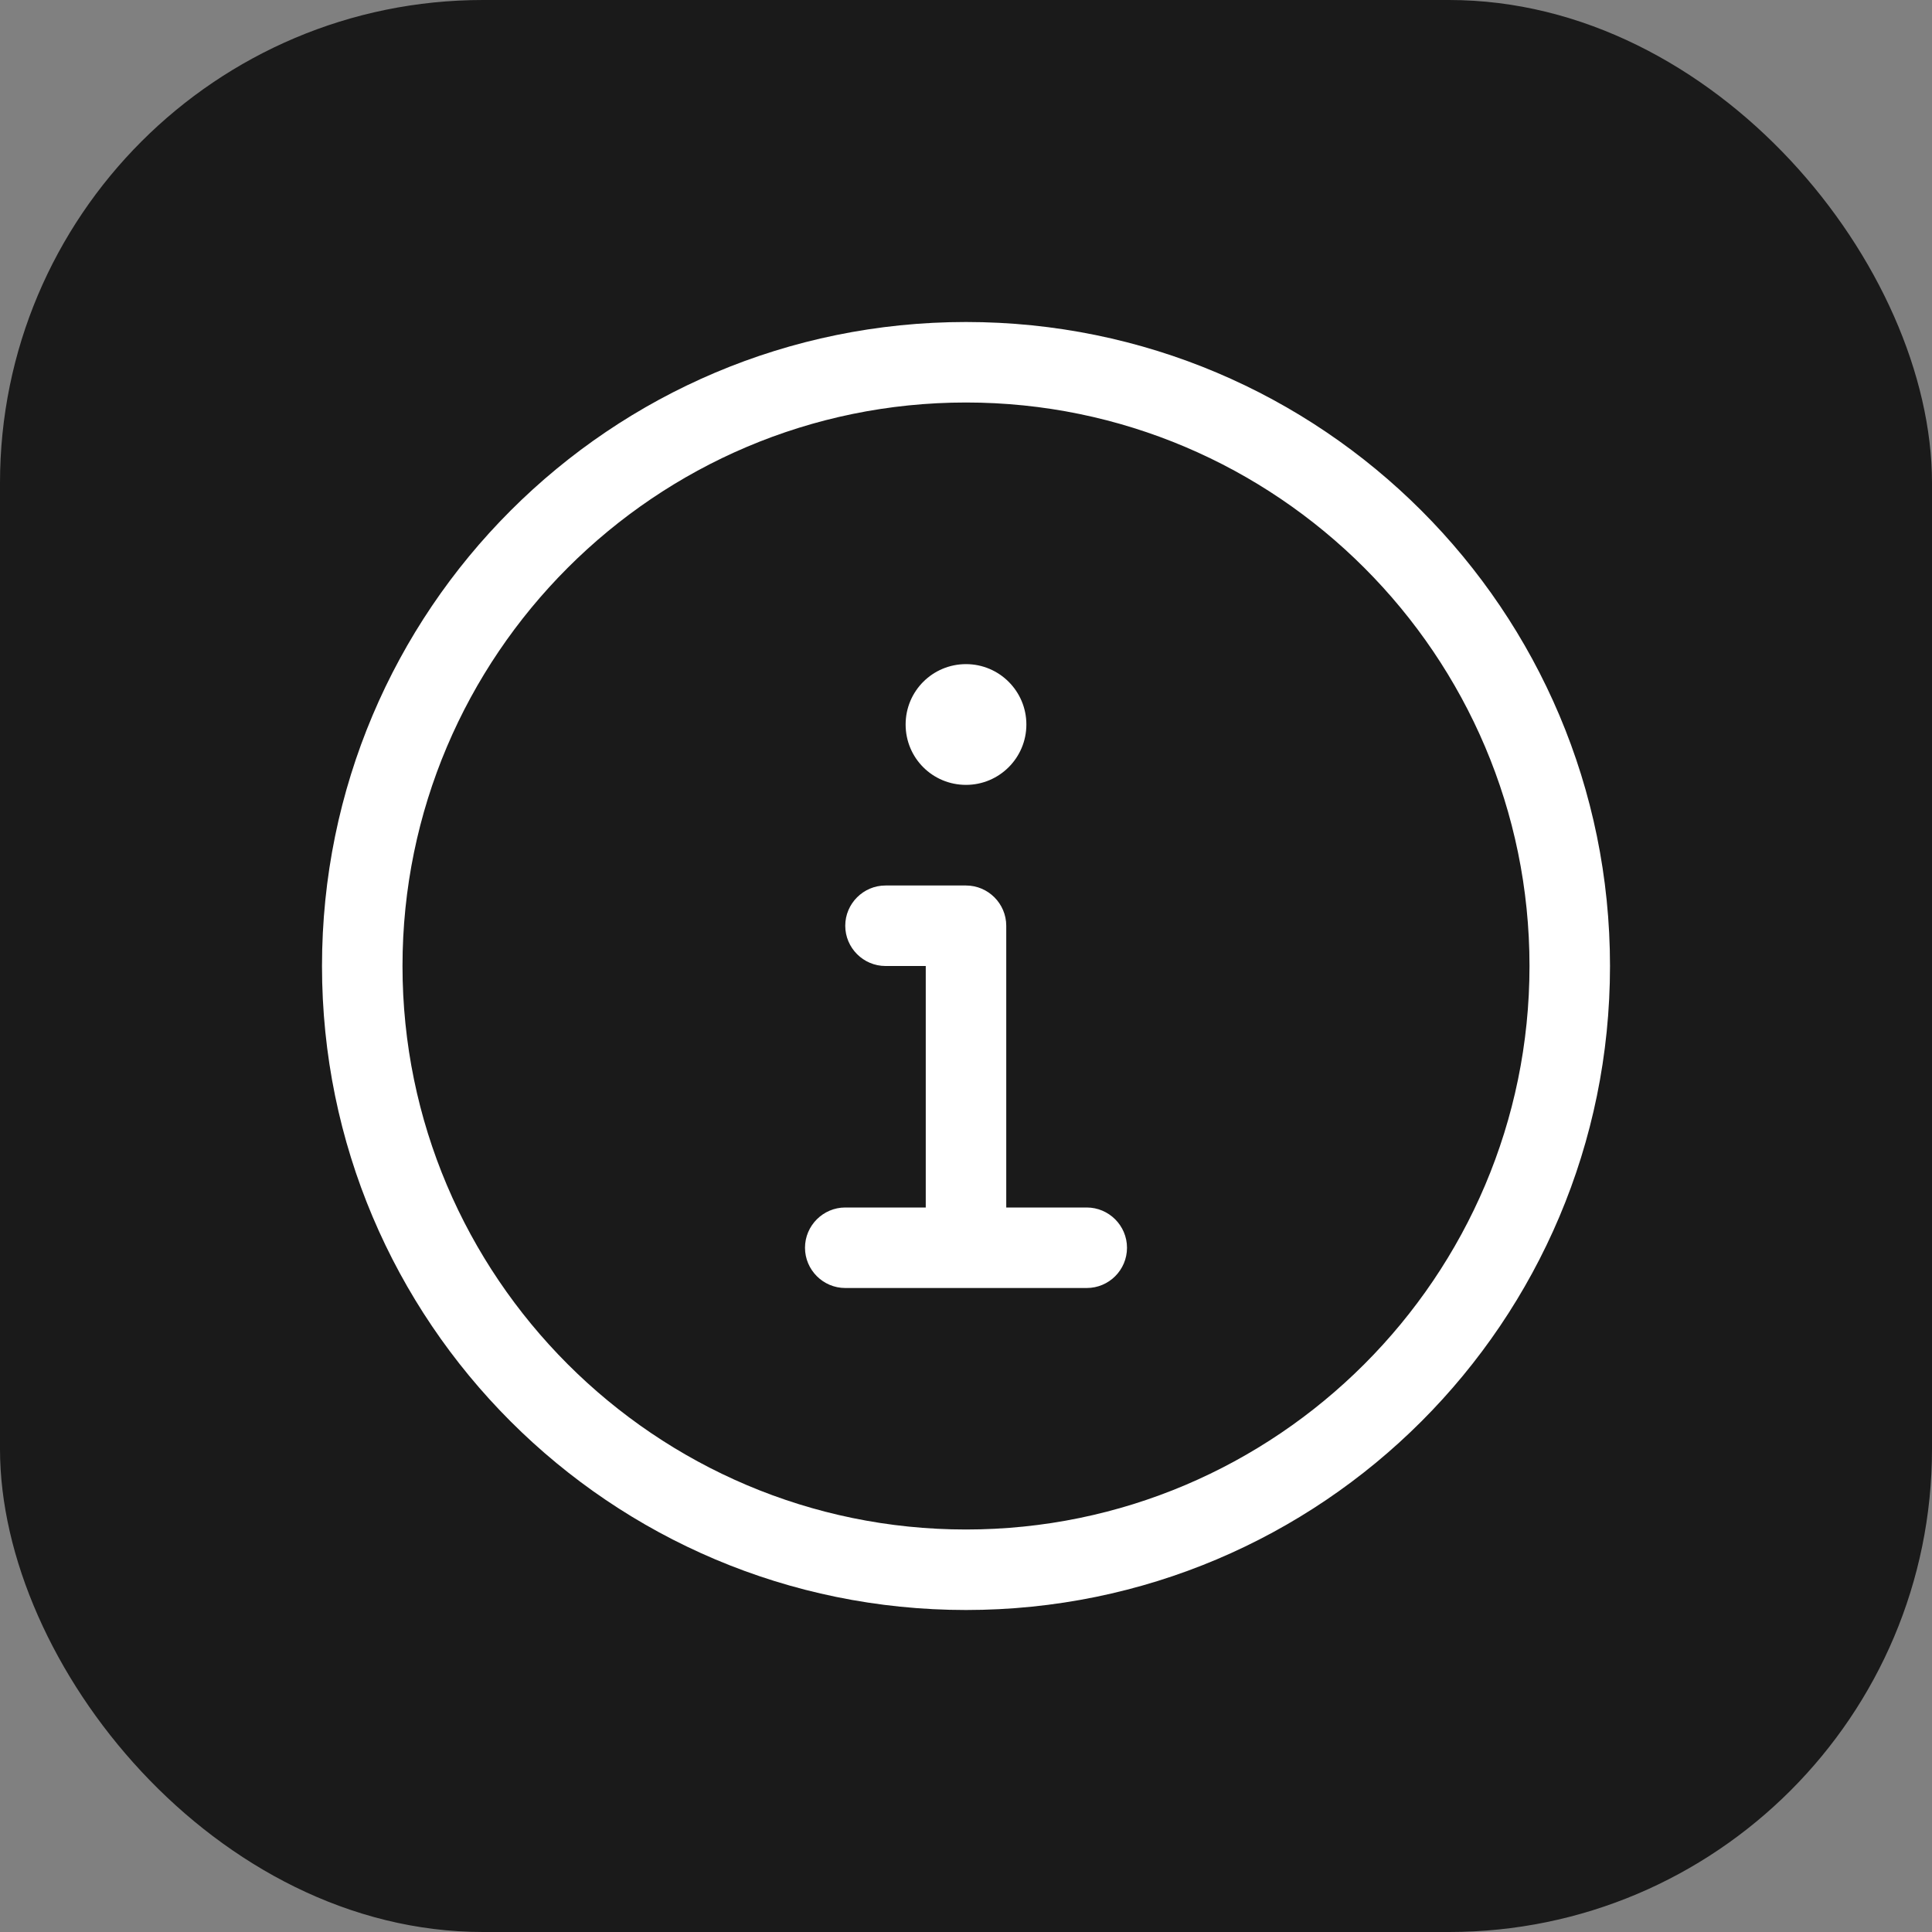 <svg width="24" height="24" viewBox="0 0 24 24" fill="none" xmlns="http://www.w3.org/2000/svg">
<rect x="0" y="0" width="24" height="24" fill="#808080" stroke="none"/>
<rect width="24" height="24" rx="6" fill="#010101" fill-opacity="0.8"/>
<g clip-path="url(#clip0_1_1436)">
<path d="M12 4C7.581 4 4 7.581 4 12C4 16.419 7.581 20 12 20C16.419 20 20 16.419 20 12C20 7.581 16.419 4 12 4ZM12 19C8.141 19 5 15.859 5 12C5 8.141 8.141 5 12 5C15.859 5 19 8.141 19 12C19 15.859 15.859 19 12 19ZM12 9.75C12.414 9.75 12.75 9.414 12.75 9C12.75 8.586 12.414 8.25 12 8.25C11.586 8.25 11.25 8.584 11.25 9C11.25 9.416 11.584 9.75 12 9.75ZM13.5 15H12.5V11.5C12.5 11.225 12.275 11 12 11H11C10.725 11 10.5 11.225 10.5 11.5C10.5 11.775 10.725 12 11 12H11.5V15H10.5C10.225 15 10 15.225 10 15.5C10 15.775 10.225 16 10.5 16H13.5C13.776 16 14 15.776 14 15.5C14 15.225 13.775 15 13.5 15Z" fill="white"/>
</g>
<defs>
<clipPath id="clip0_1_1436">
<rect width="16" height="16" fill="white" transform="translate(4 4)"/>
</clipPath>
</defs>
</svg>

